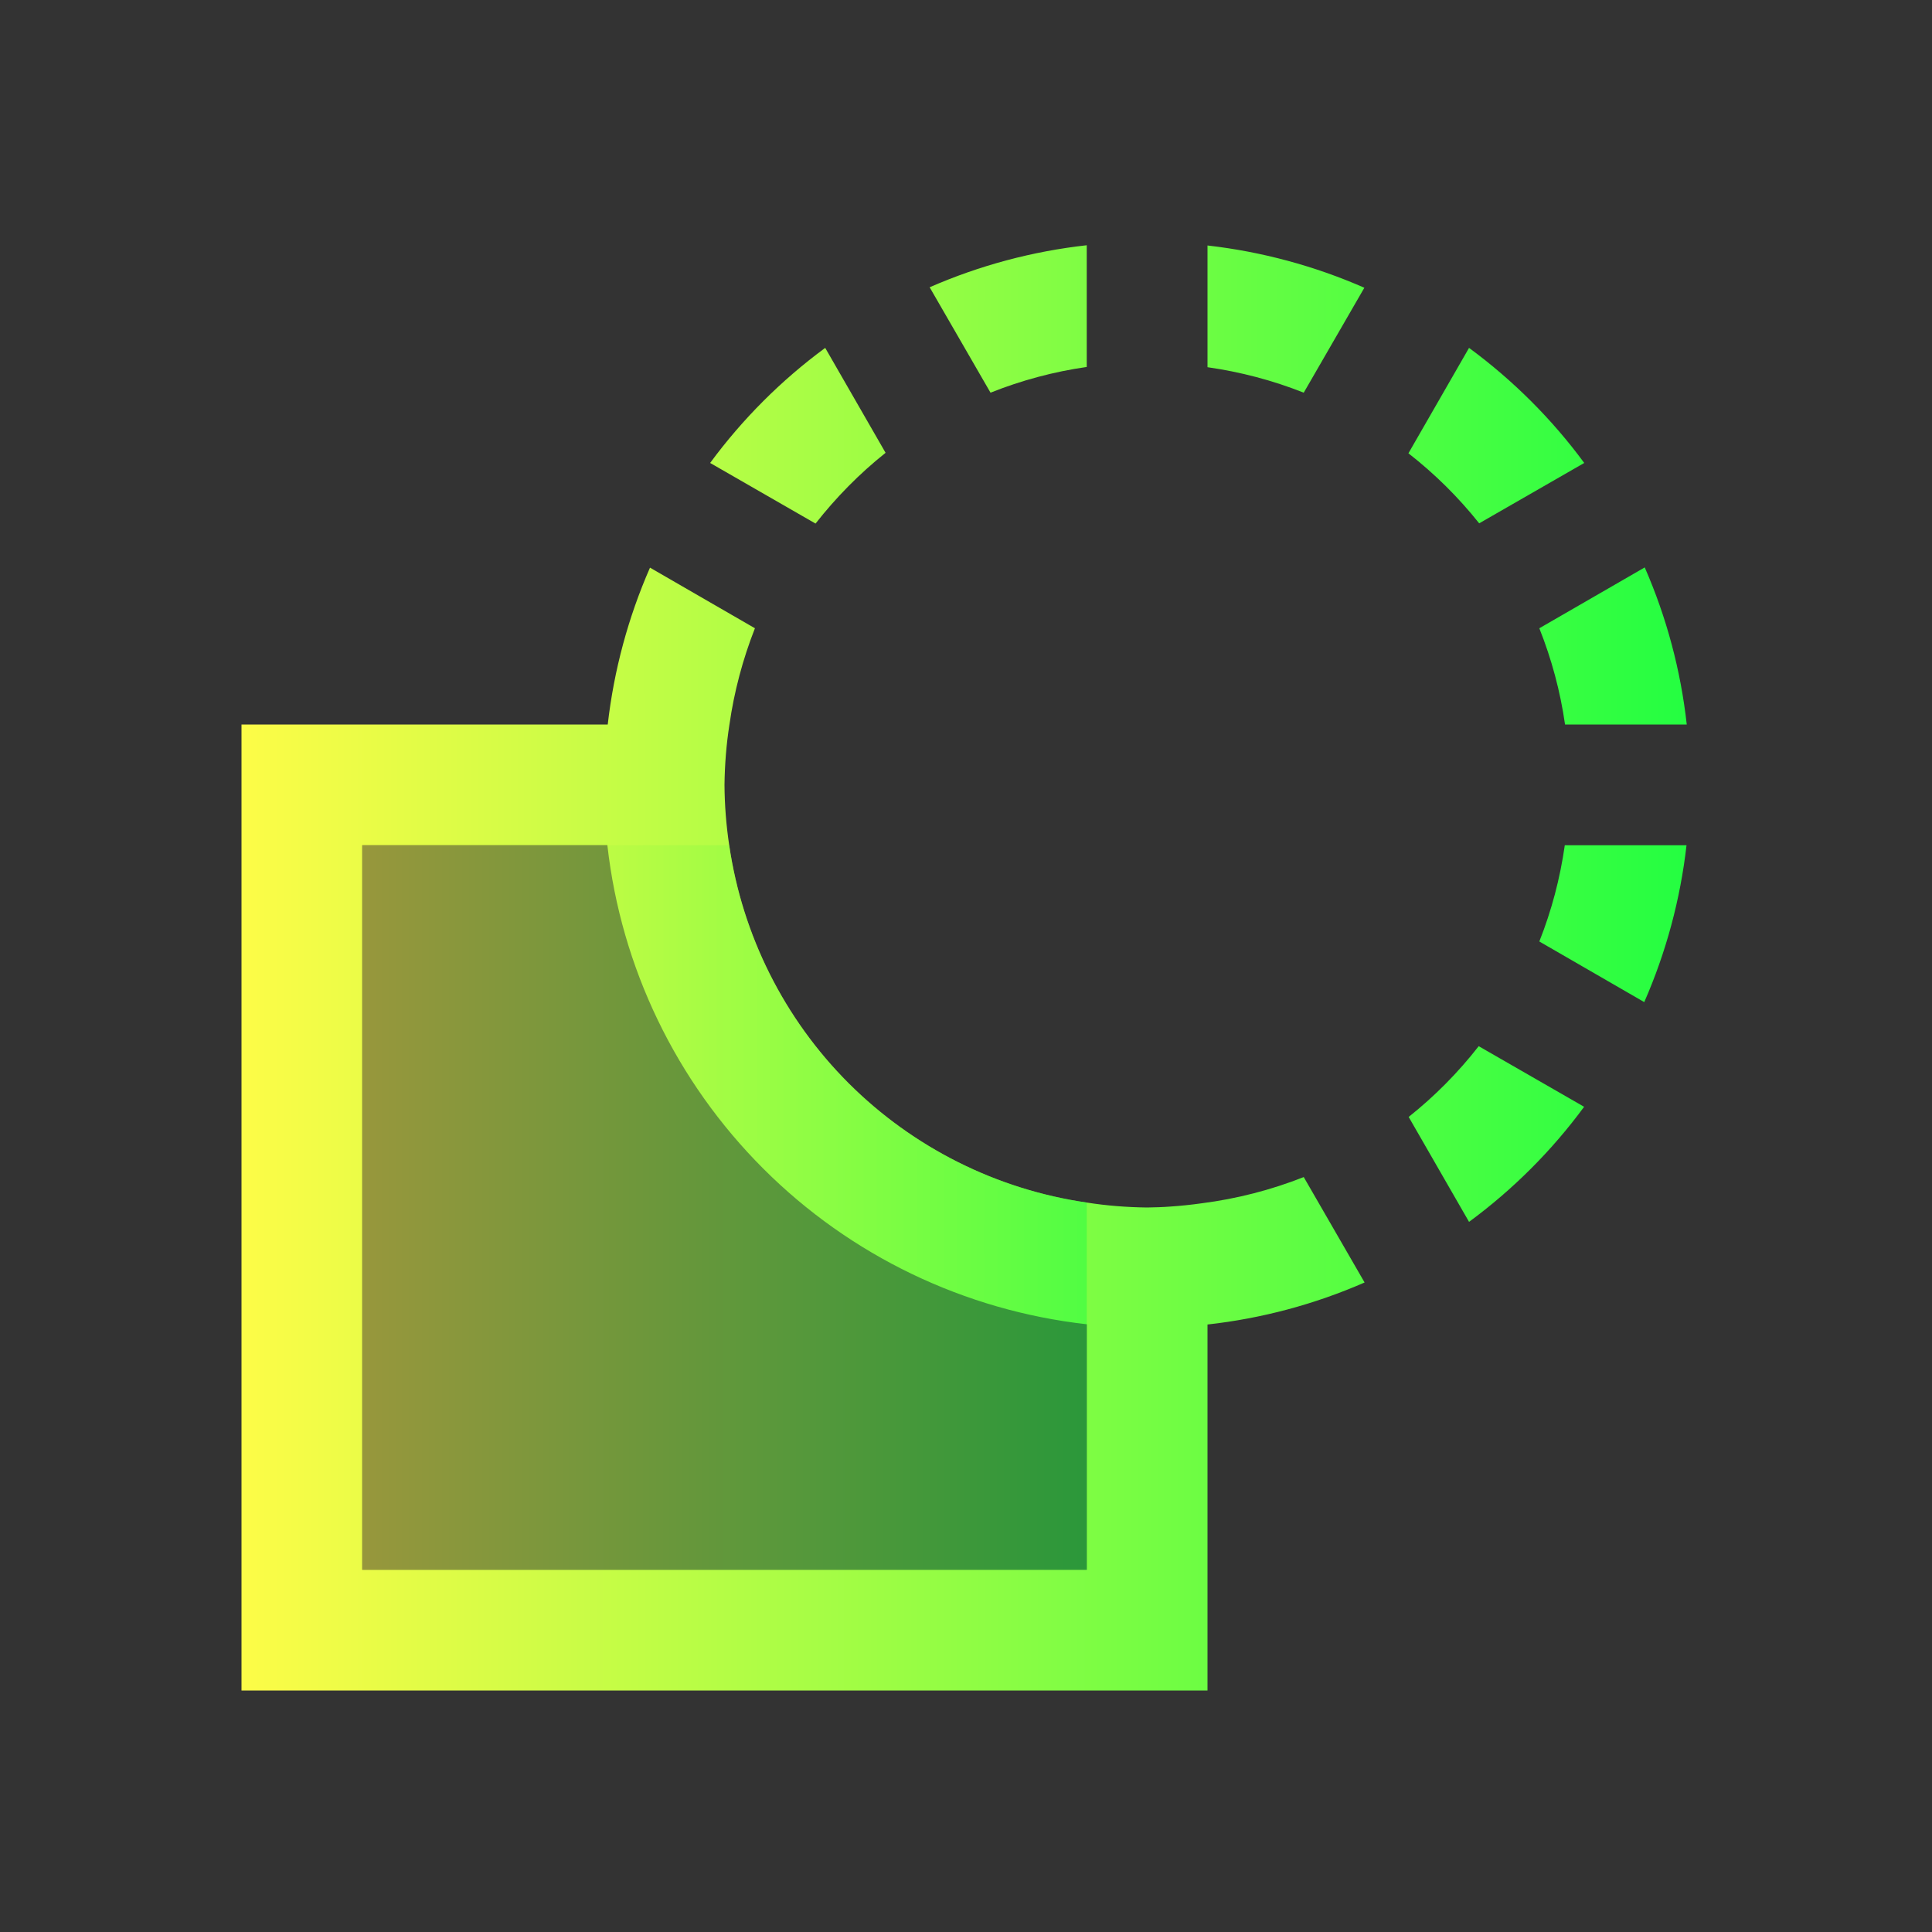 <svg width="16" height="16" viewBox="0 0 16 16" fill="none" xmlns="http://www.w3.org/2000/svg">
<rect x="0" y="0" width="16" height="16" fill="#333333" stroke="none"/>
<path d="M9 2.031C8.551 2.081 8.113 2.198 7.699 2.379L8.203 3.252C8.459 3.15 8.727 3.078 9 3.039V2.031ZM10 2.033V3.041C10.273 3.08 10.54 3.15 10.797 3.252L11.299 2.383C10.886 2.202 10.448 2.084 10 2.033ZM6.834 2.881C6.47 3.149 6.149 3.47 5.881 3.834L6.754 4.336C6.924 4.119 7.118 3.922 7.334 3.75L6.834 2.881ZM12.166 2.881L11.664 3.754C11.882 3.924 12.078 4.118 12.25 4.334L13.12 3.834C12.852 3.47 12.53 3.149 12.166 2.881ZM13.621 4.699L12.748 5.203C12.85 5.459 12.922 5.727 12.961 6H13.969C13.919 5.551 13.802 5.113 13.621 4.699ZM5.383 4.701C5.202 5.114 5.084 5.552 5.033 6H2V14H10V10.969C10.449 10.919 10.887 10.802 11.301 10.621L10.797 9.748C10.526 9.855 10.242 9.928 9.953 9.965C9.868 9.977 9.782 9.986 9.695 9.992C9.63 9.997 9.565 9.999 9.5 10C9.333 9.998 9.165 9.985 9 9.959C8.254 9.851 7.562 9.504 7.028 8.971C6.495 8.438 6.148 7.746 6.039 7C6.014 6.834 6.001 6.667 6 6.5C6.002 6.333 6.015 6.165 6.041 6C6.08 5.727 6.151 5.46 6.252 5.203L5.383 4.701ZM3 7H5.03C5.144 8.013 5.6 8.957 6.321 9.678C7.042 10.399 7.987 10.853 9 10.967V13H3V7ZM12.959 7C12.92 7.273 12.85 7.54 12.748 7.797L13.617 8.299C13.798 7.886 13.916 7.448 13.967 7H12.959ZM12.246 8.664C12.076 8.882 11.882 9.078 11.666 9.25L12.166 10.119C12.53 9.851 12.851 9.53 13.119 9.166L12.246 8.664Z" fill="url(#paint0_linear_10_10623)"/>
<path d="M3 7V13H9V9.959C8.254 9.851 7.562 9.504 7.028 8.971C6.495 8.438 6.148 7.746 6.039 7L3 7Z" fill="url(#paint1_linear_10_10623)" fill-opacity="0.5"/>
<defs>
<linearGradient id="paint0_linear_10_10623" x1="2" y1="8.016" x2="13.969" y2="8.016" gradientUnits="userSpaceOnUse">
<stop stop-color="#FDFC47"/>
<stop offset="1" stop-color="#24FE41"/>
</linearGradient>
<linearGradient id="paint1_linear_10_10623" x1="3" y1="10" x2="9" y2="10" gradientUnits="userSpaceOnUse">
<stop stop-color="#FDFC47"/>
<stop offset="1" stop-color="#24FE41"/>
</linearGradient>
</defs>
</svg>
